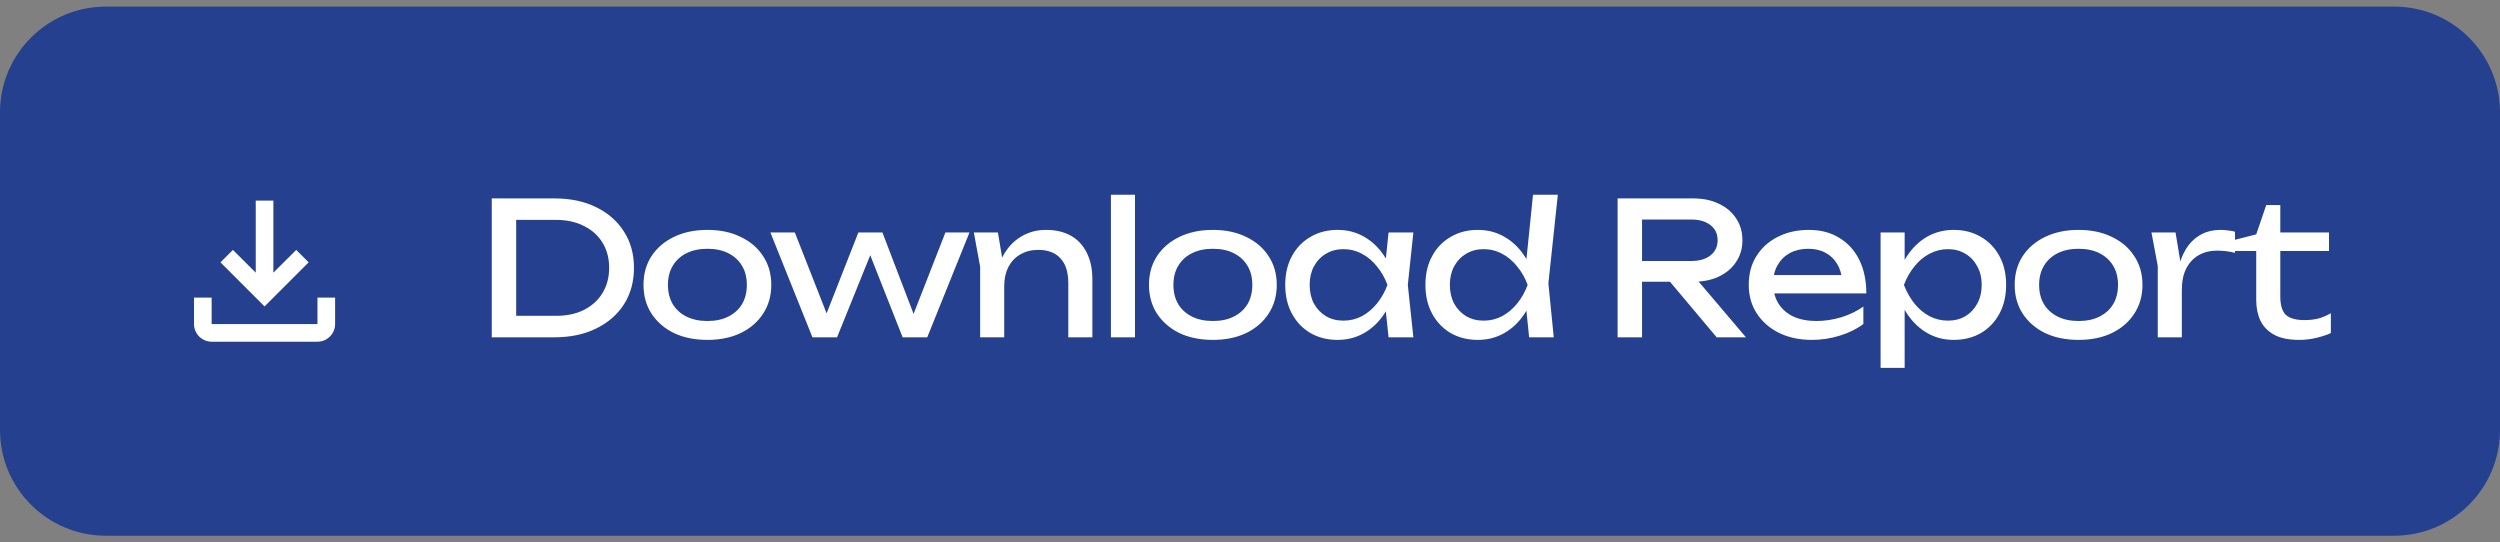 <svg width="100%" viewBox="0 0 189 41" fill="none" xmlns="http://www.w3.org/2000/svg">
<rect x="0" y="0" width="189" height="41" fill="#808080" stroke="none"/>
<path d="M0 8.5C0 4.082 3.582 0.5 8 0.5H181C185.418 0.5 189 4.082 189 8.5V32.5C189 36.918 185.418 40.5 181 40.5H8C3.582 40.5 0 36.918 0 32.5V8.5Z" fill="#24408E"/>
<path d="M24 22.5V24.5H16V22.5H14.667V24.5C14.667 25.233 15.267 25.833 16 25.833H24C24.734 25.833 25.334 25.233 25.334 24.5V22.5H24ZM23.334 19.833L22.394 18.893L20.667 20.613V15.167H19.334V20.613L17.607 18.893L16.667 19.833L20 23.167L23.334 19.833Z" fill="white"/>
<path d="M41.922 15C43.117 15 44.162 15.219 45.058 15.658C45.963 16.097 46.668 16.713 47.172 17.506C47.676 18.29 47.928 19.205 47.928 20.25C47.928 21.295 47.676 22.215 47.172 23.008C46.668 23.792 45.963 24.403 45.058 24.842C44.162 25.281 43.117 25.5 41.922 25.5H37.176V15H41.922ZM39.024 24.856L38.002 23.876H42.048C42.851 23.876 43.551 23.727 44.148 23.428C44.755 23.12 45.221 22.695 45.548 22.154C45.884 21.603 46.052 20.969 46.052 20.25C46.052 19.522 45.884 18.887 45.548 18.346C45.221 17.805 44.755 17.385 44.148 17.086C43.551 16.778 42.851 16.624 42.048 16.624H38.002L39.024 15.644V24.856ZM53.479 25.696C52.517 25.696 51.673 25.523 50.945 25.178C50.226 24.823 49.661 24.333 49.251 23.708C48.849 23.083 48.649 22.359 48.649 21.538C48.649 20.707 48.849 19.984 49.251 19.368C49.661 18.743 50.226 18.257 50.945 17.912C51.673 17.557 52.517 17.38 53.479 17.38C54.44 17.38 55.28 17.557 55.999 17.912C56.727 18.257 57.291 18.743 57.693 19.368C58.103 19.984 58.309 20.707 58.309 21.538C58.309 22.359 58.103 23.083 57.693 23.708C57.291 24.333 56.727 24.823 55.999 25.178C55.28 25.523 54.44 25.696 53.479 25.696ZM53.479 24.268C54.095 24.268 54.622 24.156 55.061 23.932C55.509 23.708 55.854 23.395 56.097 22.994C56.339 22.583 56.461 22.098 56.461 21.538C56.461 20.978 56.339 20.497 56.097 20.096C55.854 19.685 55.509 19.368 55.061 19.144C54.622 18.92 54.095 18.808 53.479 18.808C52.872 18.808 52.345 18.92 51.897 19.144C51.449 19.368 51.103 19.685 50.861 20.096C50.618 20.497 50.497 20.978 50.497 21.538C50.497 22.098 50.618 22.583 50.861 22.994C51.103 23.395 51.449 23.708 51.897 23.932C52.345 24.156 52.872 24.268 53.479 24.268ZM69.386 24.562H68.742L71.472 17.576H73.292L70.1 25.5H68.238L65.438 18.402H66.152L63.282 25.5H61.42L58.242 17.576H60.09L62.834 24.562H62.148L64.892 17.576H66.712L69.386 24.562ZM73.623 17.576H75.443L75.919 20.432V25.5H74.099V20.166L73.623 17.576ZM79.069 17.38C79.816 17.38 80.45 17.529 80.973 17.828C81.496 18.127 81.892 18.556 82.163 19.116C82.443 19.667 82.583 20.334 82.583 21.118V25.5H80.763V21.412C80.763 20.581 80.567 19.956 80.175 19.536C79.792 19.107 79.228 18.892 78.481 18.892C77.968 18.892 77.515 19.009 77.123 19.242C76.74 19.466 76.442 19.783 76.227 20.194C76.022 20.605 75.919 21.085 75.919 21.636L75.275 21.286C75.359 20.465 75.574 19.765 75.919 19.186C76.264 18.607 76.708 18.164 77.249 17.856C77.79 17.539 78.397 17.38 79.069 17.38ZM83.985 14.72H85.805V25.5H83.985V14.72ZM91.693 25.696C90.732 25.696 89.887 25.523 89.159 25.178C88.441 24.823 87.876 24.333 87.465 23.708C87.064 23.083 86.863 22.359 86.863 21.538C86.863 20.707 87.064 19.984 87.465 19.368C87.876 18.743 88.441 18.257 89.159 17.912C89.887 17.557 90.732 17.38 91.693 17.38C92.655 17.38 93.495 17.557 94.213 17.912C94.941 18.257 95.506 18.743 95.907 19.368C96.318 19.984 96.523 20.707 96.523 21.538C96.523 22.359 96.318 23.083 95.907 23.708C95.506 24.333 94.941 24.823 94.213 25.178C93.495 25.523 92.655 25.696 91.693 25.696ZM91.693 24.268C92.309 24.268 92.837 24.156 93.275 23.932C93.723 23.708 94.069 23.395 94.311 22.994C94.554 22.583 94.675 22.098 94.675 21.538C94.675 20.978 94.554 20.497 94.311 20.096C94.069 19.685 93.723 19.368 93.275 19.144C92.837 18.92 92.309 18.808 91.693 18.808C91.087 18.808 90.559 18.92 90.111 19.144C89.663 19.368 89.318 19.685 89.075 20.096C88.833 20.497 88.711 20.978 88.711 21.538C88.711 22.098 88.833 22.583 89.075 22.994C89.318 23.395 89.663 23.708 90.111 23.932C90.559 24.156 91.087 24.268 91.693 24.268ZM104.975 25.5L104.667 22.56L105.031 21.538L104.667 20.53L104.975 17.576H106.851L106.431 21.538L106.851 25.5H104.975ZM105.535 21.538C105.357 22.369 105.063 23.097 104.653 23.722C104.242 24.347 103.733 24.833 103.127 25.178C102.529 25.523 101.862 25.696 101.125 25.696C100.35 25.696 99.664 25.523 99.067 25.178C98.469 24.823 98.003 24.333 97.667 23.708C97.331 23.083 97.163 22.359 97.163 21.538C97.163 20.707 97.331 19.984 97.667 19.368C98.003 18.743 98.469 18.257 99.067 17.912C99.664 17.557 100.35 17.38 101.125 17.38C101.862 17.38 102.529 17.553 103.127 17.898C103.733 18.243 104.242 18.729 104.653 19.354C105.073 19.97 105.367 20.698 105.535 21.538ZM99.011 21.538C99.011 22.07 99.118 22.541 99.333 22.952C99.557 23.353 99.86 23.671 100.243 23.904C100.625 24.128 101.064 24.24 101.559 24.24C102.063 24.24 102.529 24.128 102.959 23.904C103.388 23.671 103.766 23.353 104.093 22.952C104.429 22.541 104.695 22.07 104.891 21.538C104.695 21.006 104.429 20.539 104.093 20.138C103.766 19.727 103.388 19.41 102.959 19.186C102.529 18.953 102.063 18.836 101.559 18.836C101.064 18.836 100.625 18.953 100.243 19.186C99.86 19.41 99.557 19.727 99.333 20.138C99.118 20.539 99.011 21.006 99.011 21.538ZM115.602 25.5L115.294 22.49L115.7 21.552L115.308 20.474L115.896 14.72H117.772L117.058 21.426L117.464 25.5H115.602ZM116.134 21.538C115.957 22.369 115.663 23.097 115.252 23.722C114.842 24.347 114.333 24.833 113.726 25.178C113.129 25.523 112.462 25.696 111.724 25.696C110.95 25.696 110.264 25.523 109.666 25.178C109.069 24.823 108.602 24.333 108.266 23.708C107.93 23.083 107.762 22.359 107.762 21.538C107.762 20.707 107.93 19.984 108.266 19.368C108.602 18.743 109.069 18.257 109.666 17.912C110.264 17.557 110.95 17.38 111.724 17.38C112.462 17.38 113.129 17.553 113.726 17.898C114.333 18.243 114.842 18.729 115.252 19.354C115.672 19.97 115.966 20.698 116.134 21.538ZM109.61 21.538C109.61 22.07 109.718 22.541 109.932 22.952C110.156 23.353 110.46 23.671 110.842 23.904C111.225 24.128 111.664 24.24 112.158 24.24C112.662 24.24 113.129 24.128 113.558 23.904C113.988 23.671 114.366 23.353 114.692 22.952C115.028 22.541 115.294 22.07 115.49 21.538C115.294 21.006 115.028 20.539 114.692 20.138C114.366 19.727 113.988 19.41 113.558 19.186C113.129 18.953 112.662 18.836 112.158 18.836C111.664 18.836 111.225 18.953 110.842 19.186C110.46 19.41 110.156 19.727 109.932 20.138C109.718 20.539 109.61 21.006 109.61 21.538ZM123.579 19.732H127.849C128.465 19.732 128.95 19.592 129.305 19.312C129.669 19.032 129.851 18.649 129.851 18.164C129.851 17.669 129.669 17.287 129.305 17.016C128.95 16.736 128.465 16.596 127.849 16.596H123.313L124.139 15.56V25.5H122.291V15H128.017C128.754 15 129.398 15.135 129.949 15.406C130.509 15.667 130.943 16.036 131.251 16.512C131.568 16.979 131.727 17.529 131.727 18.164C131.727 18.78 131.568 19.326 131.251 19.802C130.943 20.269 130.509 20.637 129.949 20.908C129.398 21.169 128.754 21.3 128.017 21.3H123.579V19.732ZM125.651 20.586H127.821L131.993 25.5H129.781L125.651 20.586ZM136.979 25.696C136.055 25.696 135.233 25.523 134.515 25.178C133.796 24.823 133.231 24.333 132.821 23.708C132.41 23.083 132.205 22.355 132.205 21.524C132.205 20.703 132.396 19.984 132.779 19.368C133.171 18.743 133.707 18.257 134.389 17.912C135.079 17.557 135.868 17.38 136.755 17.38C137.641 17.38 138.407 17.581 139.051 17.982C139.704 18.374 140.208 18.929 140.563 19.648C140.917 20.367 141.095 21.211 141.095 22.182H133.633V20.796H140.185L139.275 21.314C139.247 20.791 139.121 20.343 138.897 19.97C138.682 19.597 138.388 19.312 138.015 19.116C137.651 18.911 137.217 18.808 136.713 18.808C136.181 18.808 135.714 18.915 135.313 19.13C134.921 19.345 134.613 19.648 134.389 20.04C134.165 20.423 134.053 20.88 134.053 21.412C134.053 22 134.183 22.509 134.445 22.938C134.715 23.367 135.093 23.699 135.579 23.932C136.073 24.156 136.657 24.268 137.329 24.268C137.935 24.268 138.556 24.175 139.191 23.988C139.825 23.792 140.385 23.521 140.871 23.176V24.492C140.385 24.865 139.793 25.159 139.093 25.374C138.402 25.589 137.697 25.696 136.979 25.696ZM142.172 17.576H143.992V20.334L143.908 20.614V22.21L143.992 22.7V27.81H142.172V17.576ZM143.292 21.538C143.47 20.698 143.764 19.97 144.174 19.354C144.585 18.729 145.089 18.243 145.686 17.898C146.293 17.553 146.965 17.38 147.702 17.38C148.477 17.38 149.163 17.557 149.76 17.912C150.358 18.257 150.824 18.743 151.16 19.368C151.496 19.984 151.664 20.707 151.664 21.538C151.664 22.359 151.496 23.083 151.16 23.708C150.824 24.333 150.358 24.823 149.76 25.178C149.163 25.523 148.477 25.696 147.702 25.696C146.965 25.696 146.298 25.523 145.7 25.178C145.103 24.833 144.594 24.347 144.174 23.722C143.764 23.097 143.47 22.369 143.292 21.538ZM149.816 21.538C149.816 21.006 149.704 20.539 149.48 20.138C149.266 19.727 148.967 19.41 148.584 19.186C148.202 18.953 147.763 18.836 147.268 18.836C146.774 18.836 146.307 18.953 145.868 19.186C145.439 19.41 145.061 19.727 144.734 20.138C144.408 20.539 144.142 21.006 143.936 21.538C144.142 22.07 144.408 22.541 144.734 22.952C145.061 23.353 145.439 23.671 145.868 23.904C146.307 24.128 146.774 24.24 147.268 24.24C147.763 24.24 148.202 24.128 148.584 23.904C148.967 23.671 149.266 23.353 149.48 22.952C149.704 22.541 149.816 22.07 149.816 21.538ZM157.14 25.696C156.179 25.696 155.334 25.523 154.606 25.178C153.887 24.823 153.323 24.333 152.912 23.708C152.511 23.083 152.31 22.359 152.31 21.538C152.31 20.707 152.511 19.984 152.912 19.368C153.323 18.743 153.887 18.257 154.606 17.912C155.334 17.557 156.179 17.38 157.14 17.38C158.101 17.38 158.941 17.557 159.66 17.912C160.388 18.257 160.953 18.743 161.354 19.368C161.765 19.984 161.97 20.707 161.97 21.538C161.97 22.359 161.765 23.083 161.354 23.708C160.953 24.333 160.388 24.823 159.66 25.178C158.941 25.523 158.101 25.696 157.14 25.696ZM157.14 24.268C157.756 24.268 158.283 24.156 158.722 23.932C159.17 23.708 159.515 23.395 159.758 22.994C160.001 22.583 160.122 22.098 160.122 21.538C160.122 20.978 160.001 20.497 159.758 20.096C159.515 19.685 159.17 19.368 158.722 19.144C158.283 18.92 157.756 18.808 157.14 18.808C156.533 18.808 156.006 18.92 155.558 19.144C155.11 19.368 154.765 19.685 154.522 20.096C154.279 20.497 154.158 20.978 154.158 21.538C154.158 22.098 154.279 22.583 154.522 22.994C154.765 23.395 155.11 23.708 155.558 23.932C156.006 24.156 156.533 24.268 157.14 24.268ZM162.651 17.576H164.471L164.947 20.46V25.5H163.127V20.11L162.651 17.576ZM168.965 17.52V19.116C168.76 19.06 168.536 19.018 168.293 18.99C168.051 18.962 167.822 18.948 167.607 18.948C167.094 18.948 166.637 19.06 166.235 19.284C165.834 19.508 165.517 19.844 165.283 20.292C165.059 20.731 164.947 21.272 164.947 21.916L164.527 21.398C164.565 20.838 164.658 20.315 164.807 19.83C164.966 19.335 165.181 18.906 165.451 18.542C165.731 18.178 166.072 17.893 166.473 17.688C166.875 17.483 167.341 17.38 167.873 17.38C168.06 17.38 168.251 17.394 168.447 17.422C168.643 17.441 168.816 17.473 168.965 17.52ZM168.877 18.976V18.15L170.571 17.716L171.327 15.504H172.391V17.576H176.073V18.976H172.391V22.406C172.391 23.069 172.531 23.535 172.811 23.806C173.101 24.067 173.567 24.198 174.211 24.198C174.622 24.198 174.986 24.156 175.303 24.072C175.621 23.979 175.924 23.848 176.213 23.68V25.178C175.971 25.299 175.625 25.416 175.177 25.528C174.739 25.64 174.286 25.696 173.819 25.696C173.045 25.696 172.419 25.57 171.943 25.318C171.467 25.057 171.117 24.702 170.893 24.254C170.679 23.797 170.571 23.274 170.571 22.686V18.976H168.877Z" fill="white"/>
</svg>
